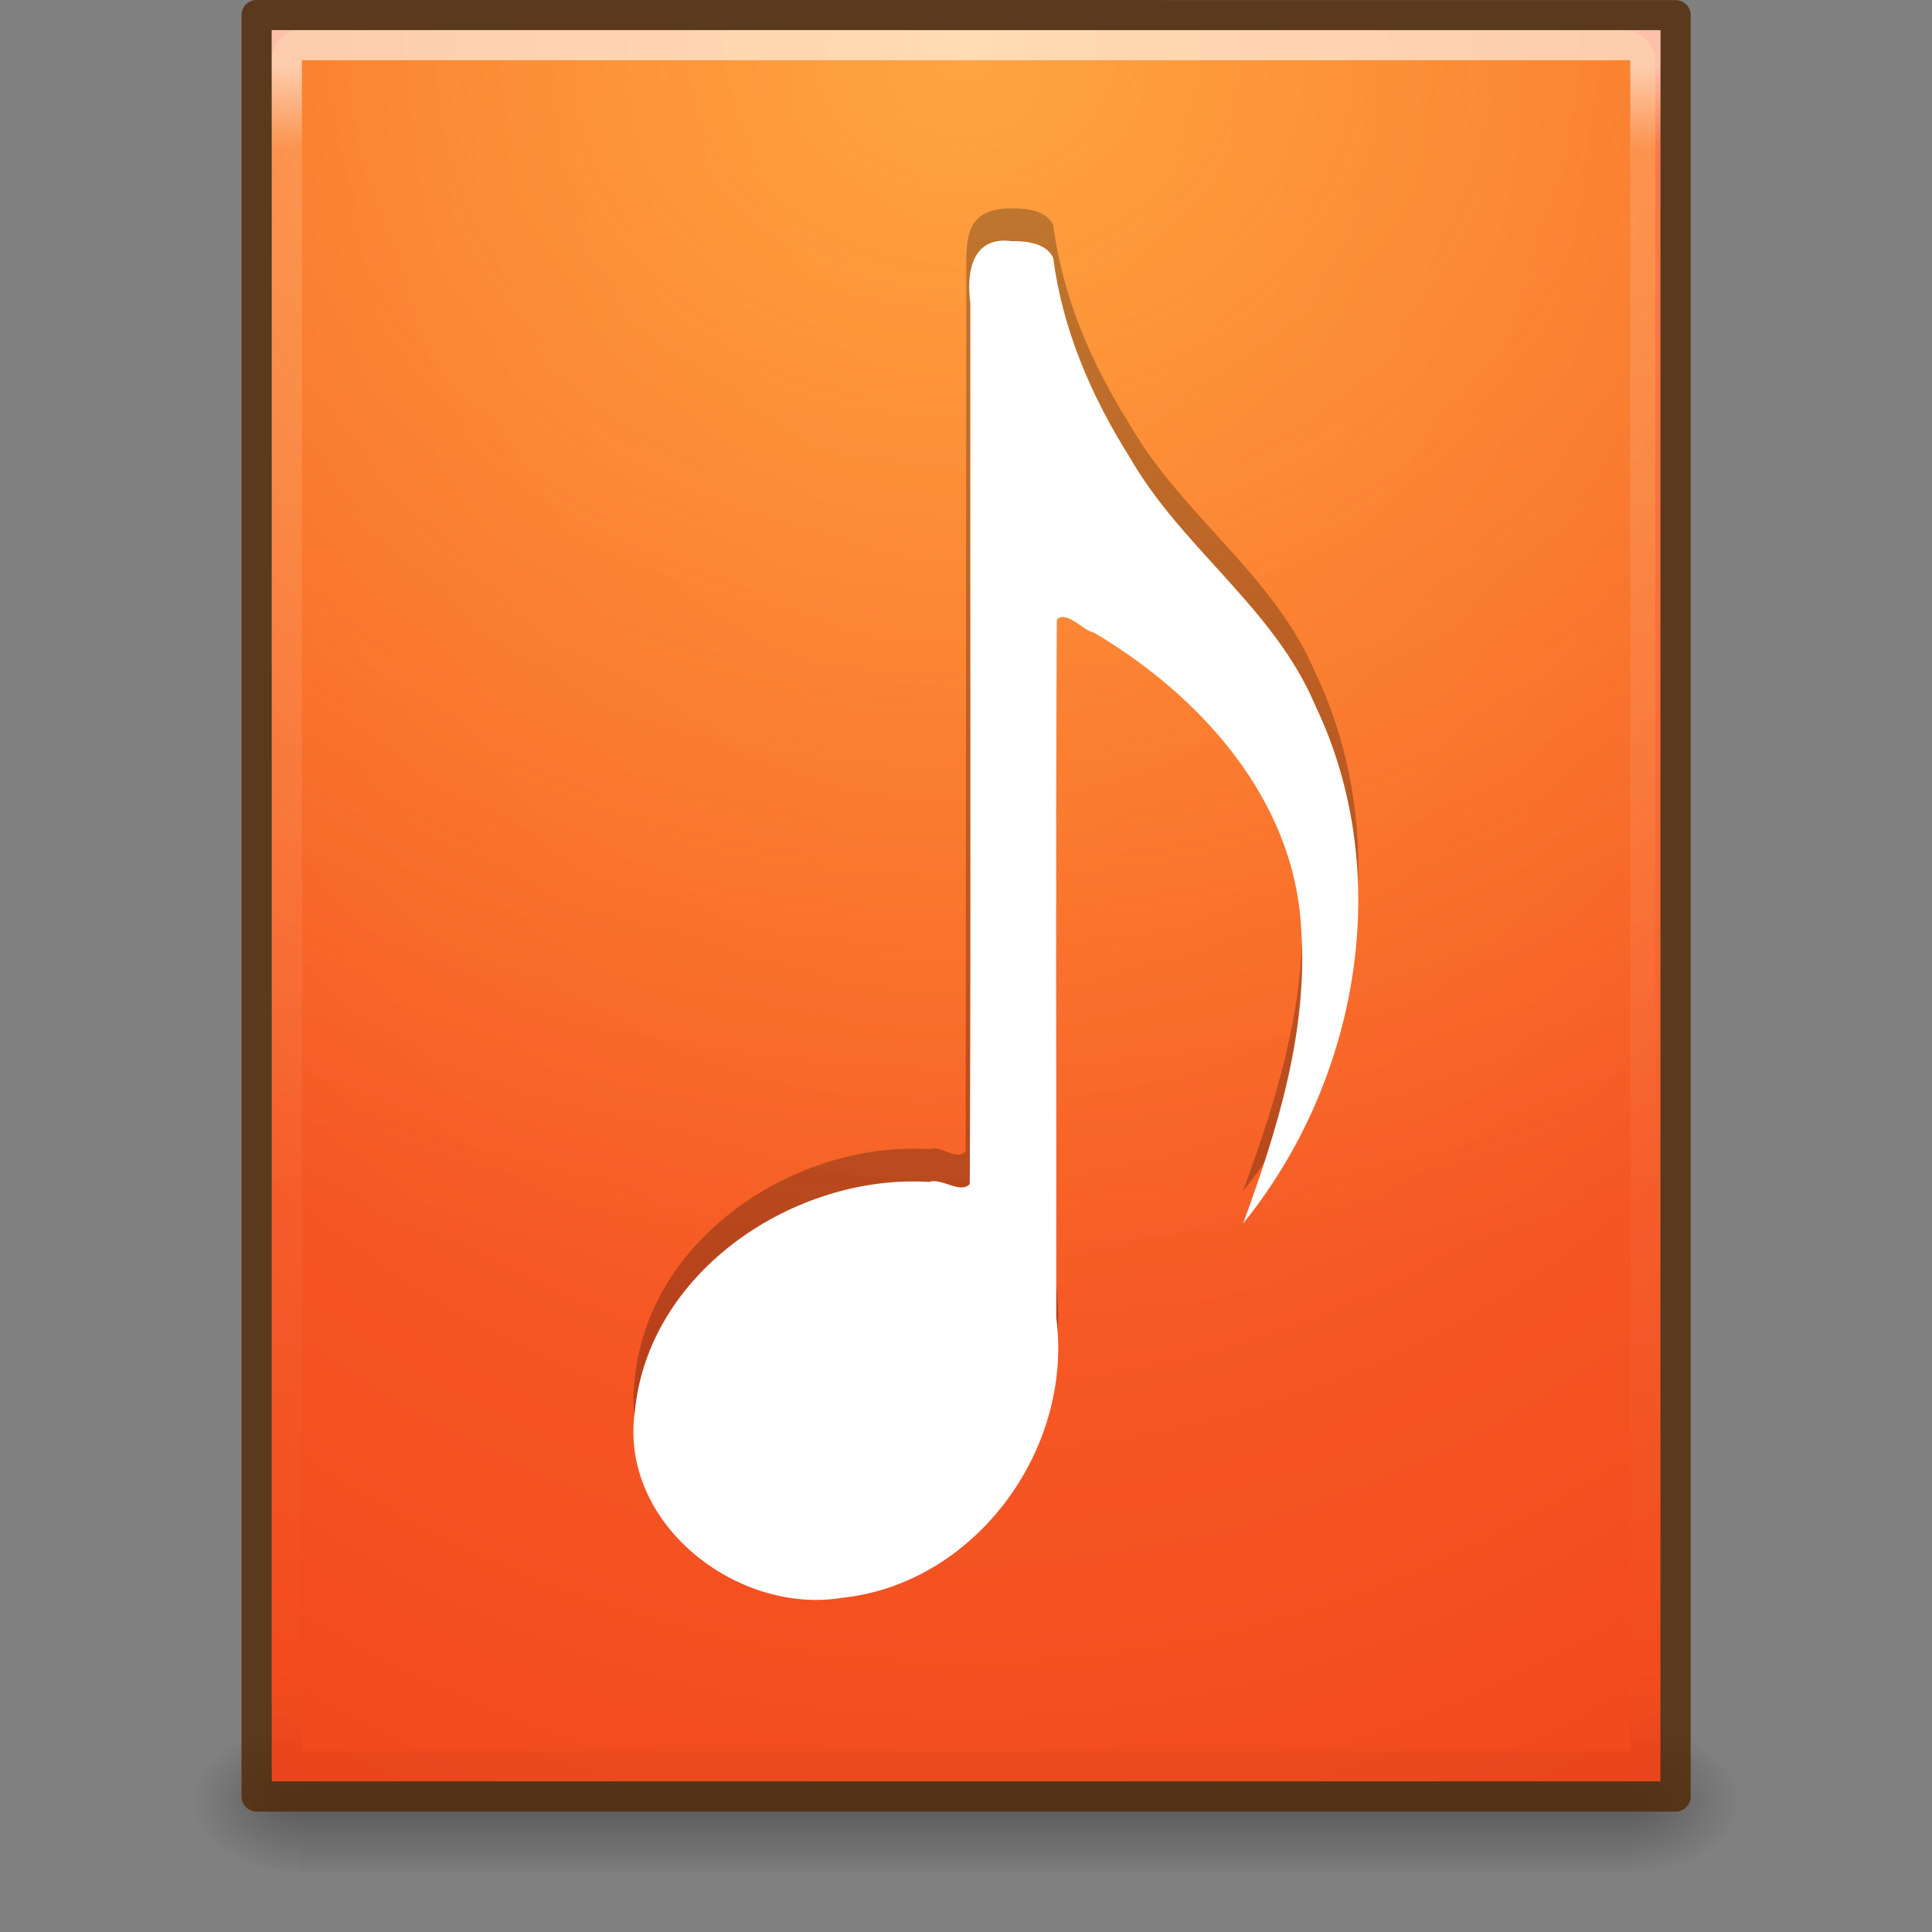 <?xml version="1.0" encoding="UTF-8" standalone="no"?>
<!-- Created with Inkscape (http://www.inkscape.org/) -->

<svg
   xmlns:dc="http://purl.org/dc/elements/1.1/"
   xmlns:cc="http://creativecommons.org/ns#"
   xmlns:rdf="http://www.w3.org/1999/02/22-rdf-syntax-ns#"
   xmlns:svg="http://www.w3.org/2000/svg"
   xmlns="http://www.w3.org/2000/svg"
   xmlns:xlink="http://www.w3.org/1999/xlink"
   xmlns:sodipodi="http://sodipodi.sourceforge.net/DTD/sodipodi-0.dtd"
   xmlns:inkscape="http://www.inkscape.org/namespaces/inkscape"
   version="1.1"
   width="64"
   height="64"
   id="svg3912"
   inkscape:version="0.91 r13725"
   sodipodi:docname="audio-x-playlist.svg">
  <rect width="100%" height="100%" fill="#808080" stroke="none"/>
  <sodipodi:namedview
     pagecolor="#ffffff"
     bordercolor="#666666"
     borderopacity="1"
     objecttolerance="10"
     gridtolerance="10"
     guidetolerance="10"
     inkscape:pageopacity="0"
     inkscape:pageshadow="2"
     inkscape:window-width="1366"
     inkscape:window-height="723"
     id="namedview99735"
     showgrid="true"
     inkscape:snap-bbox="true"
     inkscape:bbox-paths="true"
     inkscape:bbox-nodes="true"
     inkscape:snap-bbox-edge-midpoints="true"
     inkscape:zoom="7.375"
     inkscape:cx="29.107932"
     inkscape:cy="23.794347"
     inkscape:window-x="0"
     inkscape:window-y="147"
     inkscape:window-maximized="1"
     inkscape:current-layer="svg3912">
    <inkscape:grid
       type="xygrid"
       id="grid4299" />
  </sodipodi:namedview>
  <defs
     id="defs3914">
    <linearGradient
       x1="33.382"
       y1="41.766"
       x2="33.382"
       y2="54"
       id="linearGradient3075"
       xlink:href="#linearGradient4791"
       gradientUnits="userSpaceOnUse"
       gradientTransform="translate(0,-2)" />
    <linearGradient
       id="linearGradient4791">
      <stop
         id="stop4793"
         style="stop-color:#000000;stop-opacity:1"
         offset="0" />
      <stop
         id="stop4795"
         style="stop-color:#000000;stop-opacity:0"
         offset="1" />
    </linearGradient>
    <linearGradient
       x1="24"
       y1="5.564"
       x2="24"
       y2="43"
       id="linearGradient3093"
       xlink:href="#linearGradient3977-4"
       gradientUnits="userSpaceOnUse"
       gradientTransform="matrix(1.216,0,0,1.541,2.811,-6.973)" />
    <linearGradient
       id="linearGradient3977-4">
      <stop
         id="stop3979-7"
         style="stop-color:#ffffff;stop-opacity:1"
         offset="0" />
      <stop
         id="stop3981-6"
         style="stop-color:#ffffff;stop-opacity:0.235"
         offset="0.036" />
      <stop
         id="stop3983-5"
         style="stop-color:#ffffff;stop-opacity:0.157"
         offset="0.951" />
      <stop
         id="stop3985-6"
         style="stop-color:#ffffff;stop-opacity:0.392"
         offset="1" />
    </linearGradient>
    <radialGradient
       cx="7.806"
       cy="9.957"
       r="12.672"
       fx="7.276"
       fy="9.957"
       id="radialGradient3089"
       xlink:href="#linearGradient2867-449-88-871-390-598-476-591-434-148-57-177-8-3-3"
       gradientUnits="userSpaceOnUse"
       gradientTransform="matrix(-2.1710338e-7,8.851,-10.867,-2.6569444e-7,140.186,-80.705)" />
    <linearGradient
       id="linearGradient2867-449-88-871-390-598-476-591-434-148-57-177-8-3-3">
      <stop
         id="stop3750-1-0-7"
         style="stop-color:#ffcd7d;stop-opacity:1"
         offset="0" />
      <stop
         id="stop3752-3-7-4"
         style="stop-color:#fc8f36;stop-opacity:1"
         offset="0.262" />
      <stop
         id="stop3754-1-8-5"
         style="stop-color:#e23a0e;stop-opacity:1"
         offset="0.705" />
      <stop
         id="stop3756-1-6-2"
         style="stop-color:#ac441f;stop-opacity:1"
         offset="1" />
    </linearGradient>
    <linearGradient
       x1="25"
       y1="47.935"
       x2="25"
       y2="0.918"
       id="linearGradient3091"
       xlink:href="#linearGradient4039"
       gradientUnits="userSpaceOnUse"
       gradientTransform="matrix(1.343,0,0,1.341,-0.228,-0.164)" />
    <linearGradient
       id="linearGradient4039">
      <stop
         id="stop4041"
         style="stop-color:#ba3d12;stop-opacity:1"
         offset="0" />
      <stop
         id="stop4043"
         style="stop-color:#db6737;stop-opacity:1"
         offset="1" />
    </linearGradient>
    <radialGradient
       cx="605.714"
       cy="486.648"
       r="117.143"
       fx="605.714"
       fy="486.648"
       id="radialGradient3153"
       xlink:href="#linearGradient5060"
       gradientUnits="userSpaceOnUse"
       gradientTransform="matrix(0.031,0,0,0.021,35.221,49.451)" />
    <linearGradient
       id="linearGradient5060">
      <stop
         id="stop5062"
         style="stop-color:#000000;stop-opacity:1"
         offset="0" />
      <stop
         id="stop5064"
         style="stop-color:#000000;stop-opacity:0"
         offset="1" />
    </linearGradient>
    <radialGradient
       cx="605.714"
       cy="486.648"
       r="117.143"
       fx="605.714"
       fy="486.648"
       id="radialGradient3156"
       xlink:href="#linearGradient5060"
       gradientUnits="userSpaceOnUse"
       gradientTransform="matrix(-0.031,0,0,0.021,28.779,49.451)" />
    <linearGradient
       id="linearGradient5048">
      <stop
         id="stop5050"
         style="stop-color:#000000;stop-opacity:0"
         offset="0" />
      <stop
         id="stop5056"
         style="stop-color:#000000;stop-opacity:1"
         offset="0.5" />
      <stop
         id="stop5052"
         style="stop-color:#000000;stop-opacity:0"
         offset="1" />
    </linearGradient>
    <linearGradient
       x1="302.857"
       y1="366.648"
       x2="302.857"
       y2="609.505"
       id="linearGradient3910"
       xlink:href="#linearGradient5048"
       gradientUnits="userSpaceOnUse"
       gradientTransform="matrix(0.092,0,0,0.021,-1.085,49.451)" />
    <radialGradient
       gradientTransform="matrix(-2.1710338e-7,8.851,-10.867,-2.6569444e-7,140.186,-80.705)"
       gradientUnits="userSpaceOnUse"
       xlink:href="#linearGradient2867-449-88-871-390-598-476-591-434-148-57-177-8-3-3"
       id="radialGradient3089-0"
       fy="9.957"
       fx="7.276"
       r="12.672"
       cy="9.957"
       cx="7.806" />
    <radialGradient
       gradientTransform="matrix(0.031,0,0,0.021,35.221,49.451)"
       gradientUnits="userSpaceOnUse"
       xlink:href="#linearGradient4791"
       id="radialGradient3153-3"
       fy="486.648"
       fx="605.714"
       r="117.143"
       cy="486.648"
       cx="605.714" />
    <radialGradient
       gradientTransform="matrix(-0.031,0,0,0.021,28.779,49.451)"
       gradientUnits="userSpaceOnUse"
       xlink:href="#linearGradient4791"
       id="radialGradient3156-5"
       fy="486.648"
       fx="605.714"
       r="117.143"
       cy="486.648"
       cx="605.714" />
    <linearGradient
       gradientTransform="matrix(0.092,0,0,0.021,-1.085,49.451)"
       gradientUnits="userSpaceOnUse"
       xlink:href="#linearGradient5048"
       id="linearGradient4258"
       y2="609.505"
       x2="302.857"
       y1="366.648"
       x1="302.857" />
    <linearGradient
       id="linearGradient3895-9-0-3-9">
      <stop
         id="stop3897-0-5-7-4"
         style="stop-color:#dc6838;stop-opacity:1"
         offset="0" />
      <stop
         id="stop3899-8-7-06-1"
         style="stop-color:#ba3d12;stop-opacity:1"
         offset="1" />
    </linearGradient>
    <linearGradient
       id="linearGradient4644-104-3-3-6-2-0">
      <stop
         offset="0"
         style="stop-color:#ff7a35;stop-opacity:1;"
         id="stop5237-6-5-1-7-8" />
      <stop
         offset="1"
         style="stop-color:#f0431a;stop-opacity:1;"
         id="stop5239-4-6-4-8-5" />
    </linearGradient>
    <linearGradient
       id="linearGradient4067-0-2">
      <stop
         style="stop-color:#ffe452;stop-opacity:1;"
         offset="0"
         id="stop4069-2-9" />
      <stop
         style="stop-color:#ffeb41;stop-opacity:0;"
         offset="1"
         id="stop4071-8-9" />
    </linearGradient>
    <radialGradient
       r="117.143"
       fy="486.648"
       fx="605.714"
       cy="486.648"
       cx="605.714"
       gradientTransform="matrix(0.031,0,0,0.021,35.221,49.451)"
       gradientUnits="userSpaceOnUse"
       id="radialGradient3110"
       xlink:href="#linearGradient4791"
       inkscape:collect="always" />
    <radialGradient
       r="117.143"
       fy="486.648"
       fx="605.714"
       cy="486.648"
       cx="605.714"
       gradientTransform="matrix(-0.031,0,0,0.021,28.779,49.451)"
       gradientUnits="userSpaceOnUse"
       id="radialGradient3113"
       xlink:href="#linearGradient4791"
       inkscape:collect="always" />
    <linearGradient
       y2="609.505"
       x2="302.857"
       y1="366.648"
       x1="302.857"
       gradientTransform="matrix(0.092,0,0,0.021,-1.085,49.451)"
       gradientUnits="userSpaceOnUse"
       id="linearGradient3116"
       xlink:href="#linearGradient5048"
       inkscape:collect="always" />
    <linearGradient
       y2="43"
       x2="24"
       y1="5.564"
       x1="24"
       gradientTransform="matrix(0.892,0,0,1.135,70.535,-20.962)"
       gradientUnits="userSpaceOnUse"
       id="linearGradient3120"
       xlink:href="#linearGradient3977-4"
       inkscape:collect="always" />
    <radialGradient
       r="20"
       fy="8.45"
       fx="7.496"
       cy="8.45"
       cx="7.496"
       gradientTransform="matrix(0,1.556,-1.894,1.7612124e-6,107.947,-26.241)"
       gradientUnits="userSpaceOnUse"
       id="radialGradient3123"
       xlink:href="#linearGradient4067-0-2"
       inkscape:collect="always" />
    <radialGradient
       r="20"
       fy="8.45"
       fx="7.496"
       cy="8.45"
       cx="7.496"
       gradientTransform="matrix(1.7435804e-8,2.637,-2.219,-4.8576309e-8,110.688,-34.825)"
       gradientUnits="userSpaceOnUse"
       id="radialGradient3126"
       xlink:href="#linearGradient4644-104-3-3-6-2-0"
       inkscape:collect="always" />
    <linearGradient
       y2="43.294"
       x2="13.991"
       y1="3.963"
       x1="13.991"
       gradientTransform="matrix(0.897,0,0,1.128,70.402,-20.796)"
       gradientUnits="userSpaceOnUse"
       id="linearGradient3128"
       xlink:href="#linearGradient3895-9-0-3-9"
       inkscape:collect="always" />
    <radialGradient
       r="117.143"
       fy="486.648"
       fx="605.714"
       cy="486.648"
       cx="605.714"
       gradientTransform="matrix(0.023,0,0,0.015,94.301,20.821)"
       gradientUnits="userSpaceOnUse"
       id="radialGradient3131"
       xlink:href="#linearGradient4791"
       inkscape:collect="always" />
    <radialGradient
       r="117.143"
       fy="486.648"
       fx="605.714"
       cy="486.648"
       cx="605.714"
       gradientTransform="matrix(-0.023,0,0,0.015,89.563,20.821)"
       gradientUnits="userSpaceOnUse"
       id="radialGradient3134"
       xlink:href="#linearGradient4791"
       inkscape:collect="always" />
    <linearGradient
       y2="609.505"
       x2="302.857"
       y1="366.648"
       x1="302.857"
       gradientTransform="matrix(0.067,0,0,0.015,67.599,20.821)"
       gradientUnits="userSpaceOnUse"
       id="linearGradient3137"
       xlink:href="#linearGradient5048"
       inkscape:collect="always" />
    <radialGradient
       inkscape:collect="always"
       xlink:href="#linearGradient4067-0-2"
       id="radialGradient4232"
       gradientUnits="userSpaceOnUse"
       gradientTransform="matrix(0,1.561,-1.901,1.7665294e-6,40.003,-10.185)"
       cx="7.496"
       cy="8.45"
       fx="7.496"
       fy="8.45"
       r="20" />
    <radialGradient
       inkscape:collect="always"
       xlink:href="#linearGradient4644-104-3-3-6-2-0"
       id="radialGradient4088-6"
       gradientUnits="userSpaceOnUse"
       gradientTransform="matrix(1.706483e-8,2.592,-2.171,-4.7755985e-8,42.349,-17.91)"
       cx="7.496"
       cy="8.45"
       fx="7.496"
       fy="8.45"
       r="20" />
    <linearGradient
       id="linearGradient3874">
      <stop
         id="stop3876"
         style="stop-color:#ffffff;stop-opacity:1"
         offset="0" />
      <stop
         id="stop3878"
         style="stop-color:#ffffff;stop-opacity:0.235"
         offset="0.049" />
      <stop
         offset="0.95"
         style="stop-color:#ffffff;stop-opacity:0"
         id="stop4275" />
      <stop
         id="stop3882"
         style="stop-color:#000000;stop-opacity:0.059"
         offset="1" />
    </linearGradient>
    <linearGradient
       y2="42.094"
       x2="24"
       y1="5.942"
       x1="24"
       gradientTransform="matrix(0.906,0,0,1.149,2.264,-5.077)"
       gradientUnits="userSpaceOnUse"
       id="linearGradient3034-3-9"
       xlink:href="#linearGradient3874"
       inkscape:collect="always" />
  </defs>
  <g
     id="g4287"
     transform="translate(0,-0.004)">
    <rect
       width="44.2"
       height="5"
       x="9.9"
       y="57"
       id="rect2879-0"
       style="display:inline;overflow:visible;visibility:visible;opacity:0.3;fill:url(#linearGradient3116);fill-opacity:1;fill-rule:nonzero;stroke:none;stroke-width:1;marker:none" />
    <path
       d="m 9.9,57 c 0,0 0,5 0,5 -1.613,0.01 -3.9,-1.12 -3.9,-2.5 0,-1.38 1.8,-2.499 3.9,-2.499 z"
       id="path2881-7"
       style="display:inline;overflow:visible;visibility:visible;opacity:0.3;fill:url(#radialGradient3113);fill-opacity:1;fill-rule:nonzero;stroke:none;stroke-width:1;marker:none"
       inkscape:connector-curvature="0" />
    <path
       d="m 54.1,57 c 0,0 0,5 0,5 C 55.713,62.01 58,60.88 58,59.5 c 0,-1.38 -1.8,-2.499 -3.9,-2.499 z"
       id="path2883-6"
       style="display:inline;overflow:visible;visibility:visible;opacity:0.3;fill:url(#radialGradient3110);fill-opacity:1;fill-rule:nonzero;stroke:none;stroke-width:1;marker:none"
       inkscape:connector-curvature="0" />
    <g
       transform="matrix(1.343,0,0,1.341,-0.229,-0.167)"
       id="layer1-5"
       inkscape:label="Layer 1">
      <path
         inkscape:connector-curvature="0"
         style="color:#000000;display:inline;overflow:visible;visibility:visible;fill:url(#radialGradient4088-6);fill-opacity:1;fill-rule:nonzero;stroke:none;stroke-width:1;stroke-linecap:round;stroke-linejoin:round;stroke-miterlimit:4;stroke-dasharray:none;stroke-dashoffset:0;stroke-opacity:1;marker:none;enable-background:accumulate"
         id="path4160-1"
         d="m 6.872,0.87 c 7.85,0 34.255,0.003 34.255,0.003 l 4e-5,43.26 c 0,0 -22.837,0 -34.255,0 0,-14.421 0,-28.842 0,-43.262 z"
         sodipodi:nodetypes="ccccc" />
      <rect
         style="color:#000000;display:inline;overflow:visible;visibility:visible;opacity:0.4;fill:url(#radialGradient4232);fill-opacity:1;fill-rule:nonzero;stroke:none;stroke-width:1;marker:none;enable-background:accumulate"
         id="rect5505-2-6-47"
         y="0.87"
         x="6.872"
         ry="0.746"
         rx="0.745"
         height="43.13"
         width="34.128" />
      <path
         sodipodi:nodetypes="ccccc"
         d="m 6.5,0.5 c 8.02,0 35,0.003 35,0.003 l 4e-5,44.003 c 0,0 -23.333,0 -35,0 0,-14.669 0,-29.337 0,-44.006 z"
         id="path4160-62-6-8"
         style="color:#000000;display:inline;overflow:visible;visibility:visible;fill:none;fill-opacity:1;fill-rule:nonzero;stroke:#502600;stroke-width:0.745;stroke-linecap:butt;stroke-linejoin:round;stroke-miterlimit:4;stroke-dasharray:none;stroke-dashoffset:0;stroke-opacity:0.778;marker:none;enable-background:accumulate"
         inkscape:connector-curvature="0" />
      <path
         d="m 40.755,43.76 -33.51,0 0,-42.517 33.51,0 z"
         inkscape:connector-curvature="0"
         id="rect6741-1-3-1-1"
         style="opacity:0.6;fill:none;stroke:url(#linearGradient3034-3-9);stroke-width:0.745;stroke-linecap:round;stroke-linejoin:miter;stroke-miterlimit:4;stroke-dasharray:none;stroke-dashoffset:0;stroke-opacity:1" />
    </g>
  </g>
  <path
     inkscape:connector-curvature="0"
     style="opacity:0.25;fill:#000000;fill-opacity:1;stroke:none"
     id="path7249-8-0-3"
     d="m 33.501,6.902 c -1.525,0 -1.491,1.009 -1.491,2.036 l -0.019,29.202 c -0.32,0.335 -0.801,-0.216 -1.209,-0.073 -4.447,-0.271 -9.306,2.954 -9.751,7.608 -0.524,3.7 3.386,6.745 6.872,6.169 4.393,-0.467 7.661,-4.899 7.088,-9.276 0.012,-7.706 -0.025,-15.422 0.019,-23.122 0.299,-0.343 0.91,0.387 1.226,0.423 3.533,2.09 6.658,5.537 6.869,9.83 0.232,3.354 -0.784,6.636 -1.926,9.746 3.829,-4.713 5.055,-11.589 2.394,-17.156 -1.361,-3.232 -4.43,-5.223 -6.148,-8.225 -1.268,-2.006 -2.233,-4.245 -2.535,-6.613 -0.249,-0.494 -0.904,-0.554 -1.388,-0.549 z" />
  <path
     inkscape:connector-curvature="0"
     style="color:#000000;display:inline;overflow:visible;visibility:visible;fill:#ffffff;fill-opacity:1;fill-rule:nonzero;stroke:none;stroke-width:1;marker:none;enable-background:accumulate"
     id="path7249-8-0-3-4"
     d="m 33.501,7.987 c -1.311,-0.17 -1.494,1.058 -1.357,2.036 -0.012,9.733 0.025,19.475 -0.019,29.202 -0.32,0.335 -0.935,-0.216 -1.344,-0.073 -4.447,-0.271 -9.306,2.954 -9.751,7.608 -0.524,3.7 3.386,6.745 6.872,6.169 4.393,-0.467 7.661,-4.899 7.088,-9.276 0.012,-7.706 -0.025,-15.422 0.019,-23.122 0.299,-0.343 0.91,0.387 1.226,0.423 3.533,2.09 6.658,5.537 6.869,9.83 0.232,3.354 -0.784,6.636 -1.926,9.746 3.829,-4.713 5.055,-11.589 2.394,-17.156 -1.361,-3.232 -4.43,-5.223 -6.148,-8.225 C 36.156,13.143 35.191,10.904 34.889,8.536 34.64,8.042 33.985,7.982 33.501,7.987 Z" />
</svg>
